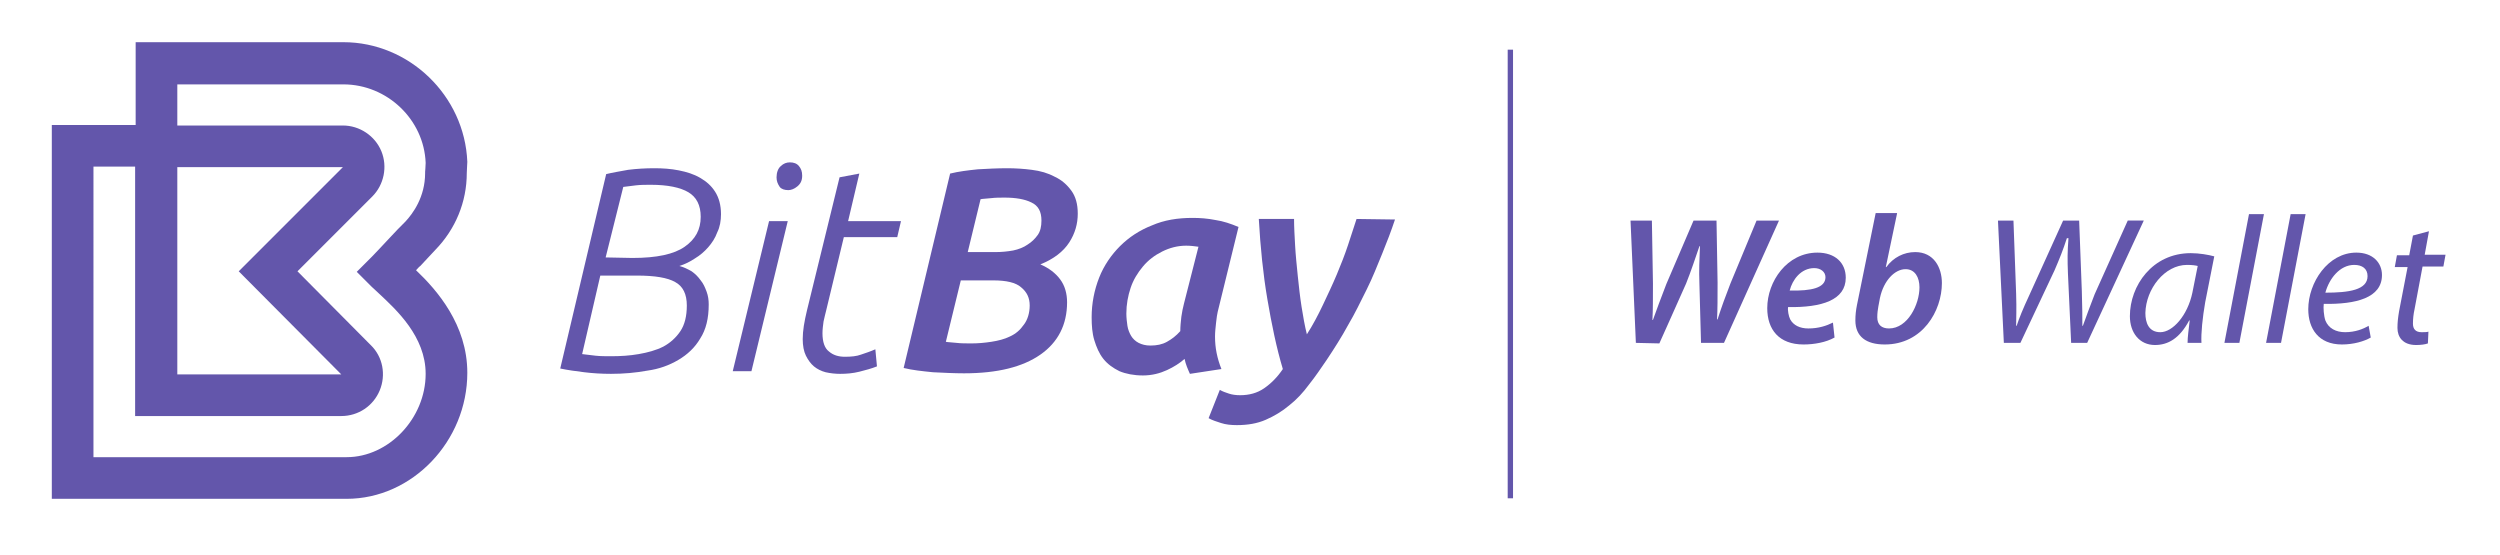 <?xml version="1.0" encoding="utf-8"?>
<!-- Generator: Adobe Illustrator 19.1.0, SVG Export Plug-In . SVG Version: 6.00 Build 0)  -->
<svg version="1.1" id="Layer_1" xmlns="http://www.w3.org/2000/svg" xmlns:xlink="http://www.w3.org/1999/xlink" x="0px" y="0px"
	 viewBox="92 34.1 468.1 104" style="enable-background:new 92 34.1 468.1 104;" xml:space="preserve">
<style type="text/css">
	.st0{fill:#6356AB;}
</style>
<g>
	<path class="st0" d="M169.9,84.7c0.3-0.3,0.5-0.6,0.8-0.8c0.9-1,1.9-2,2.8-3c3.8-3.9,5.9-9,5.9-14.4c0-0.4,0.1-1.9,0.1-2.1
		C179,52,168.6,42,156.3,42h-38.9v15.5h-15.7v70h55.2c12.3,0,22.6-10.8,22.6-23.6C179.5,94.9,173.8,88.4,169.9,84.7z M125.2,65.4h31
		l-19.5,19.5l19.2,19.3h-30.7V65.4z M156.9,119.7h-47.4V65.3h7.8V112h38.6c3.2,0,6-1.9,7.2-4.8s0.6-6.3-1.7-8.5l-13.7-13.8l14-14
		c2.2-2.2,2.9-5.6,1.7-8.5c-1.2-2.9-4.1-4.8-7.2-4.8h-31v-7.7h31.1c8.2,0,15.1,6.6,15.4,14.7c0,0.4-0.1,1.7-0.1,1.7v0.2
		c0,4.5-2.3,7.6-3.7,9.1c-1,1-2,2-2.9,3c-1.5,1.6-2.8,3-3.4,3.6l-2.8,2.8l2.8,2.8c0.4,0.4,0.9,0.8,1.4,1.3c3.2,3,8.7,8,8.7,15
		C171.7,112.4,164.8,119.7,156.9,119.7z"/>
	<g>
		<path class="st0" d="M205.5,66.7c1.2-0.3,2.5-0.5,4.1-0.8c1.6-0.2,3.2-0.3,4.9-0.3c1.6,0,3.1,0.1,4.6,0.4s2.8,0.7,4,1.4
			c1.2,0.7,2.1,1.5,2.8,2.6c0.7,1.1,1.1,2.5,1.1,4.2c0,1.2-0.2,2.4-0.7,3.4c-0.4,1.1-1,2-1.7,2.8s-1.5,1.5-2.5,2.1
			c-0.9,0.6-1.9,1.1-2.9,1.4c0.8,0.2,1.6,0.6,2.3,1c0.7,0.5,1.2,1,1.7,1.7c0.5,0.6,0.8,1.3,1.1,2.1c0.3,0.8,0.4,1.6,0.4,2.4
			c0,2.6-0.5,4.7-1.6,6.4c-1,1.7-2.4,3-4.1,4s-3.6,1.7-5.8,2c-2.2,0.4-4.4,0.6-6.8,0.6c-1.7,0-3.4-0.1-5-0.3
			c-1.6-0.2-3.1-0.4-4.5-0.7L205.5,66.7z M201,100.4c0.8,0.1,1.6,0.2,2.5,0.3s1.9,0.1,2.9,0.1c1.8,0,3.5-0.1,5.2-0.4
			s3.2-0.7,4.6-1.4c1.3-0.7,2.4-1.7,3.2-2.9c0.8-1.2,1.2-2.8,1.2-4.8c0-2.1-0.7-3.6-2.2-4.4c-1.4-0.8-3.8-1.2-7.1-1.2h-6.9
			L201,100.4z M210.4,82.4c4.6,0,7.8-0.7,9.8-2.1s3-3.2,3-5.6c0-2.2-0.8-3.7-2.3-4.6s-3.9-1.4-7-1.4c-1,0-1.9,0-2.8,0.1
			s-1.7,0.2-2.4,0.3l-3.3,13.2L210.4,82.4L210.4,82.4z"/>
		<path class="st0" d="M236,75.5h3.5l-6.8,28.1h-3.5L236,75.5z M237.4,67.3c0-0.9,0.3-1.7,0.8-2.1c0.5-0.5,1.1-0.7,1.7-0.7
			c0.7,0,1.3,0.2,1.7,0.7c0.4,0.5,0.6,1,0.6,1.8c0,0.9-0.3,1.5-0.9,2s-1.2,0.7-1.7,0.7c-0.7,0-1.3-0.2-1.6-0.6
			C237.6,68.5,237.4,68,237.4,67.3z"/>
		<path class="st0" d="M249.2,67.3l3.7-0.7l-2.1,8.9h9.9l-0.7,3h-10l-3.3,13.7c-0.2,0.7-0.3,1.3-0.5,2.1c-0.1,0.7-0.2,1.5-0.2,2.2
			c0,1.6,0.4,2.8,1.2,3.4c0.8,0.7,1.8,1,3,1s2.2-0.1,3-0.4c0.9-0.3,1.8-0.6,2.7-1l0.3,3.2c-1,0.4-2.1,0.7-3.3,1s-2.4,0.4-3.6,0.4
			c-0.9,0-1.8-0.1-2.7-0.3c-0.8-0.2-1.6-0.6-2.2-1.1s-1.1-1.2-1.5-2c-0.4-0.8-0.6-1.9-0.6-3.1c0-1.6,0.3-3.3,0.8-5.4L249.2,67.3z"/>
		<path class="st0" d="M272.5,104c-1.8,0-3.8-0.1-5.8-0.2c-2-0.2-3.9-0.4-5.5-0.8l8.7-36.4c1.6-0.4,3.3-0.6,5.2-0.8
			c1.8-0.1,3.6-0.2,5.5-0.2c1.5,0,3.1,0.1,4.6,0.3c1.6,0.2,3,0.6,4.3,1.3c1.3,0.6,2.3,1.5,3.1,2.6s1.2,2.5,1.2,4.3
			c0,1.9-0.5,3.7-1.6,5.4c-1.1,1.7-2.9,3.1-5.4,4.1c1.6,0.7,2.8,1.6,3.7,2.8c0.9,1.2,1.3,2.7,1.3,4.3c0,4.2-1.7,7.5-5,9.8
			C283.5,102.8,278.8,104,272.5,104z M271.9,86.6l-2.8,11.5c0.5,0.1,1.2,0.1,2,0.2c0.8,0.1,1.8,0.1,2.8,0.1c1.2,0,2.4-0.1,3.7-0.3
			c1.3-0.2,2.5-0.5,3.5-1c1.1-0.5,1.9-1.2,2.6-2.2c0.7-0.9,1.1-2.2,1.1-3.6s-0.5-2.5-1.6-3.4c-1-0.9-2.8-1.3-5.2-1.3
			C278,86.6,271.9,86.6,271.9,86.6z M273.2,81.3h5.2c1.1,0,2.2-0.1,3.3-0.3c1-0.2,2-0.6,2.7-1.1c0.8-0.5,1.4-1.1,1.9-1.8
			s0.7-1.6,0.7-2.7c0-1.7-0.6-2.8-1.9-3.4c-1.2-0.6-2.9-0.9-5-0.9c-0.8,0-1.7,0-2.5,0.1c-0.8,0.1-1.5,0.1-2,0.2L273.2,81.3z"/>
		<path class="st0" d="M320,92.5c-0.1,0.4-0.2,1.1-0.3,2c-0.1,0.9-0.2,1.8-0.2,2.6c0,1.1,0.1,2.1,0.3,3.1c0.2,1,0.5,2,0.9,3
			l-5.9,0.9c-0.4-0.9-0.8-1.8-1-2.8c-0.9,0.8-2,1.5-3.3,2.1s-2.8,1-4.5,1s-3.2-0.3-4.4-0.8c-1.2-0.6-2.2-1.3-3-2.3s-1.3-2.2-1.7-3.5
			c-0.4-1.3-0.5-2.8-0.5-4.3c0-2.6,0.5-5.1,1.4-7.4c0.9-2.3,2.3-4.3,3.9-5.9c1.7-1.7,3.7-3,6-3.9c2.3-1,4.8-1.4,7.6-1.4
			c1.4,0,2.8,0.1,4.3,0.4c1.4,0.2,2.9,0.7,4.3,1.3L320,92.5z M316.4,80.3c-0.7-0.1-1.5-0.2-2.3-0.2c-1.6,0-3.1,0.4-4.5,1.1
			c-1.4,0.7-2.6,1.6-3.6,2.8c-1,1.2-1.8,2.5-2.3,4s-0.8,3.1-0.8,4.8c0,0.8,0.1,1.6,0.2,2.3c0.1,0.7,0.4,1.4,0.7,1.9
			c0.3,0.5,0.8,1,1.4,1.3c0.6,0.3,1.3,0.5,2.2,0.5c1.2,0,2.2-0.2,3.1-0.7s1.7-1.1,2.5-2c0-0.9,0.1-1.8,0.2-2.7
			c0.1-0.8,0.3-1.7,0.5-2.5L316.4,80.3z"/>
		<path class="st0" d="M353.2,75.2c-0.7,2.1-1.5,4.2-2.4,6.4c-0.9,2.2-1.8,4.5-2.9,6.7c-1.1,2.2-2.2,4.5-3.5,6.7
			c-1.2,2.2-2.6,4.4-4,6.5c-1.1,1.6-2.1,3.1-3.3,4.6c-1.1,1.5-2.3,2.8-3.7,3.9c-1.3,1.1-2.8,2-4.4,2.7c-1.6,0.7-3.4,1-5.4,1
			c-1.1,0-2.1-0.1-3-0.4c-0.9-0.3-1.6-0.5-2.3-0.9l2.1-5.3c0.5,0.3,1.1,0.5,1.7,0.7c0.6,0.2,1.3,0.3,2.1,0.3c1.7,0,3.2-0.4,4.5-1.3
			c1.3-0.9,2.5-2.1,3.5-3.6c-1.2-4-2.1-8.4-2.9-13.1c-0.8-4.7-1.3-9.7-1.6-15h6.6c0,1.5,0.1,3.2,0.2,5s0.3,3.7,0.5,5.7
			c0.2,1.9,0.4,3.8,0.7,5.7c0.3,1.9,0.6,3.6,1,5.2c1.1-1.7,2.1-3.6,3-5.5c0.9-1.9,1.8-3.8,2.6-5.7c0.8-1.9,1.5-3.7,2.1-5.5
			c0.6-1.8,1.1-3.4,1.6-4.9L353.2,75.2L353.2,75.2L353.2,75.2z"/>
	</g>
</g>
<g>
	<path class="st0" d="M398.3,98.3l-1-22.9h4l0.2,11.8c0,2.9,0,5-0.1,6.8h0.1c0.7-1.9,1.4-3.9,2.5-6.7l5.1-11.9h4.3l0.2,11.6
		c0,2.9,0,5-0.1,6.9h0.1c0.7-2.2,1.5-4.4,2.4-6.7l4.9-11.8h4.2l-10.3,22.9h-4.3l-0.3-11c-0.1-2.7,0-4.5,0.1-7.1h-0.1
		c-0.8,2.3-1.5,4.5-2.5,7l-5,11.2L398.3,98.3L398.3,98.3z"/>
	<path class="st0" d="M435.5,97.3c-1.6,0.9-3.8,1.3-5.8,1.3c-4.6,0-6.8-2.8-6.8-6.8c0-5,3.7-10.4,9.4-10.4c3.3,0,5.3,1.9,5.3,4.7
		c0,4.2-4.5,5.6-10.8,5.5c-0.1,0.6,0.1,1.7,0.4,2.3c0.6,1.1,1.8,1.7,3.4,1.7c1.9,0,3.4-0.5,4.6-1.1L435.5,97.3z M431.7,84.3
		c-2.5,0-4.1,2.2-4.6,4.2c4.1,0.1,6.7-0.5,6.7-2.5C433.8,85,432.9,84.3,431.7,84.3z"/>
	<path class="st0" d="M447.2,74.1l-2.1,10h0.1c1.3-1.8,3.3-2.8,5.4-2.8c3.5,0,5,2.9,5,5.8c0,5.2-3.6,11.5-10.7,11.5
		c-3.5,0-5.5-1.5-5.5-4.5c0-1,0.1-1.9,0.3-2.9l3.5-17.2h4V74.1z M443.7,91.5c-0.1,0.6-0.2,1.2-0.2,2c0,1.4,0.8,2.1,2.2,2.1
		c3.5,0,5.7-4.5,5.7-7.7c0-1.8-0.8-3.4-2.6-3.4c-2,0-4.1,2.1-4.8,5.4L443.7,91.5z"/>
	<path class="st0" d="M467.2,98.3l-1.1-22.9h2.9l0.5,13.7c0.1,3,0,4.5,0,6h0.1c0.5-1.5,1.1-3,2.4-5.8l6.3-13.9h3l0.5,13.2
		c0.1,3,0.1,5,0.1,6.5h0.1c0.7-2,1.4-3.8,2.2-5.9l6.2-13.8h3l-10.6,22.9h-3l-0.6-13c-0.1-2.7-0.1-4,0.1-6.6H479
		c-0.7,2.2-1.4,3.9-2.3,6l-6.4,13.6L467.2,98.3L467.2,98.3z"/>
	<path class="st0" d="M501.6,98.3c0-1,0.2-2.5,0.4-4.2h-0.1c-1.8,3.4-4,4.6-6.4,4.6c-2.9,0-4.7-2.3-4.7-5.4
		c0-5.7,4.2-11.8,11.4-11.8c1.6,0,3.3,0.3,4.4,0.6l-1.7,8.6c-0.5,2.9-0.8,5.8-0.7,7.6L501.6,98.3L501.6,98.3z M503.5,83.9
		c-0.4-0.1-1-0.2-2-0.2c-4.2,0-7.7,4.5-7.8,9c0,1.8,0.6,3.6,2.8,3.6c2.3,0,5.1-3.1,6-7.4L503.5,83.9z"/>
	<path class="st0" d="M508.5,98.3l4.6-24.1h2.8l-4.6,24.1H508.5z"/>
	<path class="st0" d="M516.3,98.3l4.6-24.1h2.8l-4.6,24.1H516.3z"/>
	<path class="st0" d="M535.9,97.3c-1.2,0.7-3.2,1.3-5.4,1.3c-4.4,0-6.3-3-6.3-6.6c0-5,3.7-10.6,9-10.6c3.1,0,4.8,1.9,4.8,4.2
		c0,4.3-4.9,5.5-10.9,5.4c-0.1,0.7,0,2.2,0.3,3.1c0.6,1.5,2,2.2,3.7,2.2c1.9,0,3.4-0.6,4.4-1.2L535.9,97.3z M532.8,83.7
		c-2.7,0-4.7,2.6-5.4,5.2c4.4,0,7.9-0.5,7.9-3.1C535.3,84.4,534.3,83.7,532.8,83.7z"/>
	<path class="st0" d="M546.8,77.4l-0.8,4.4h3.9l-0.4,2.2h-3.9l-1.5,8c-0.2,0.9-0.3,1.8-0.3,2.7c0,1,0.5,1.6,1.6,1.6
		c0.5,0,1,0,1.3-0.1l-0.1,2.2c-0.5,0.2-1.4,0.3-2.2,0.3c-2.5,0-3.5-1.5-3.5-3.2c0-1,0.1-1.9,0.3-3.1l1.6-8.3h-2.4l0.4-2.2h2.3
		l0.7-3.7L546.8,77.4z"/>
</g>
<g>
	<rect x="374.3" y="43.4" class="st0" width="1" height="84"/>
</g>
</svg>
